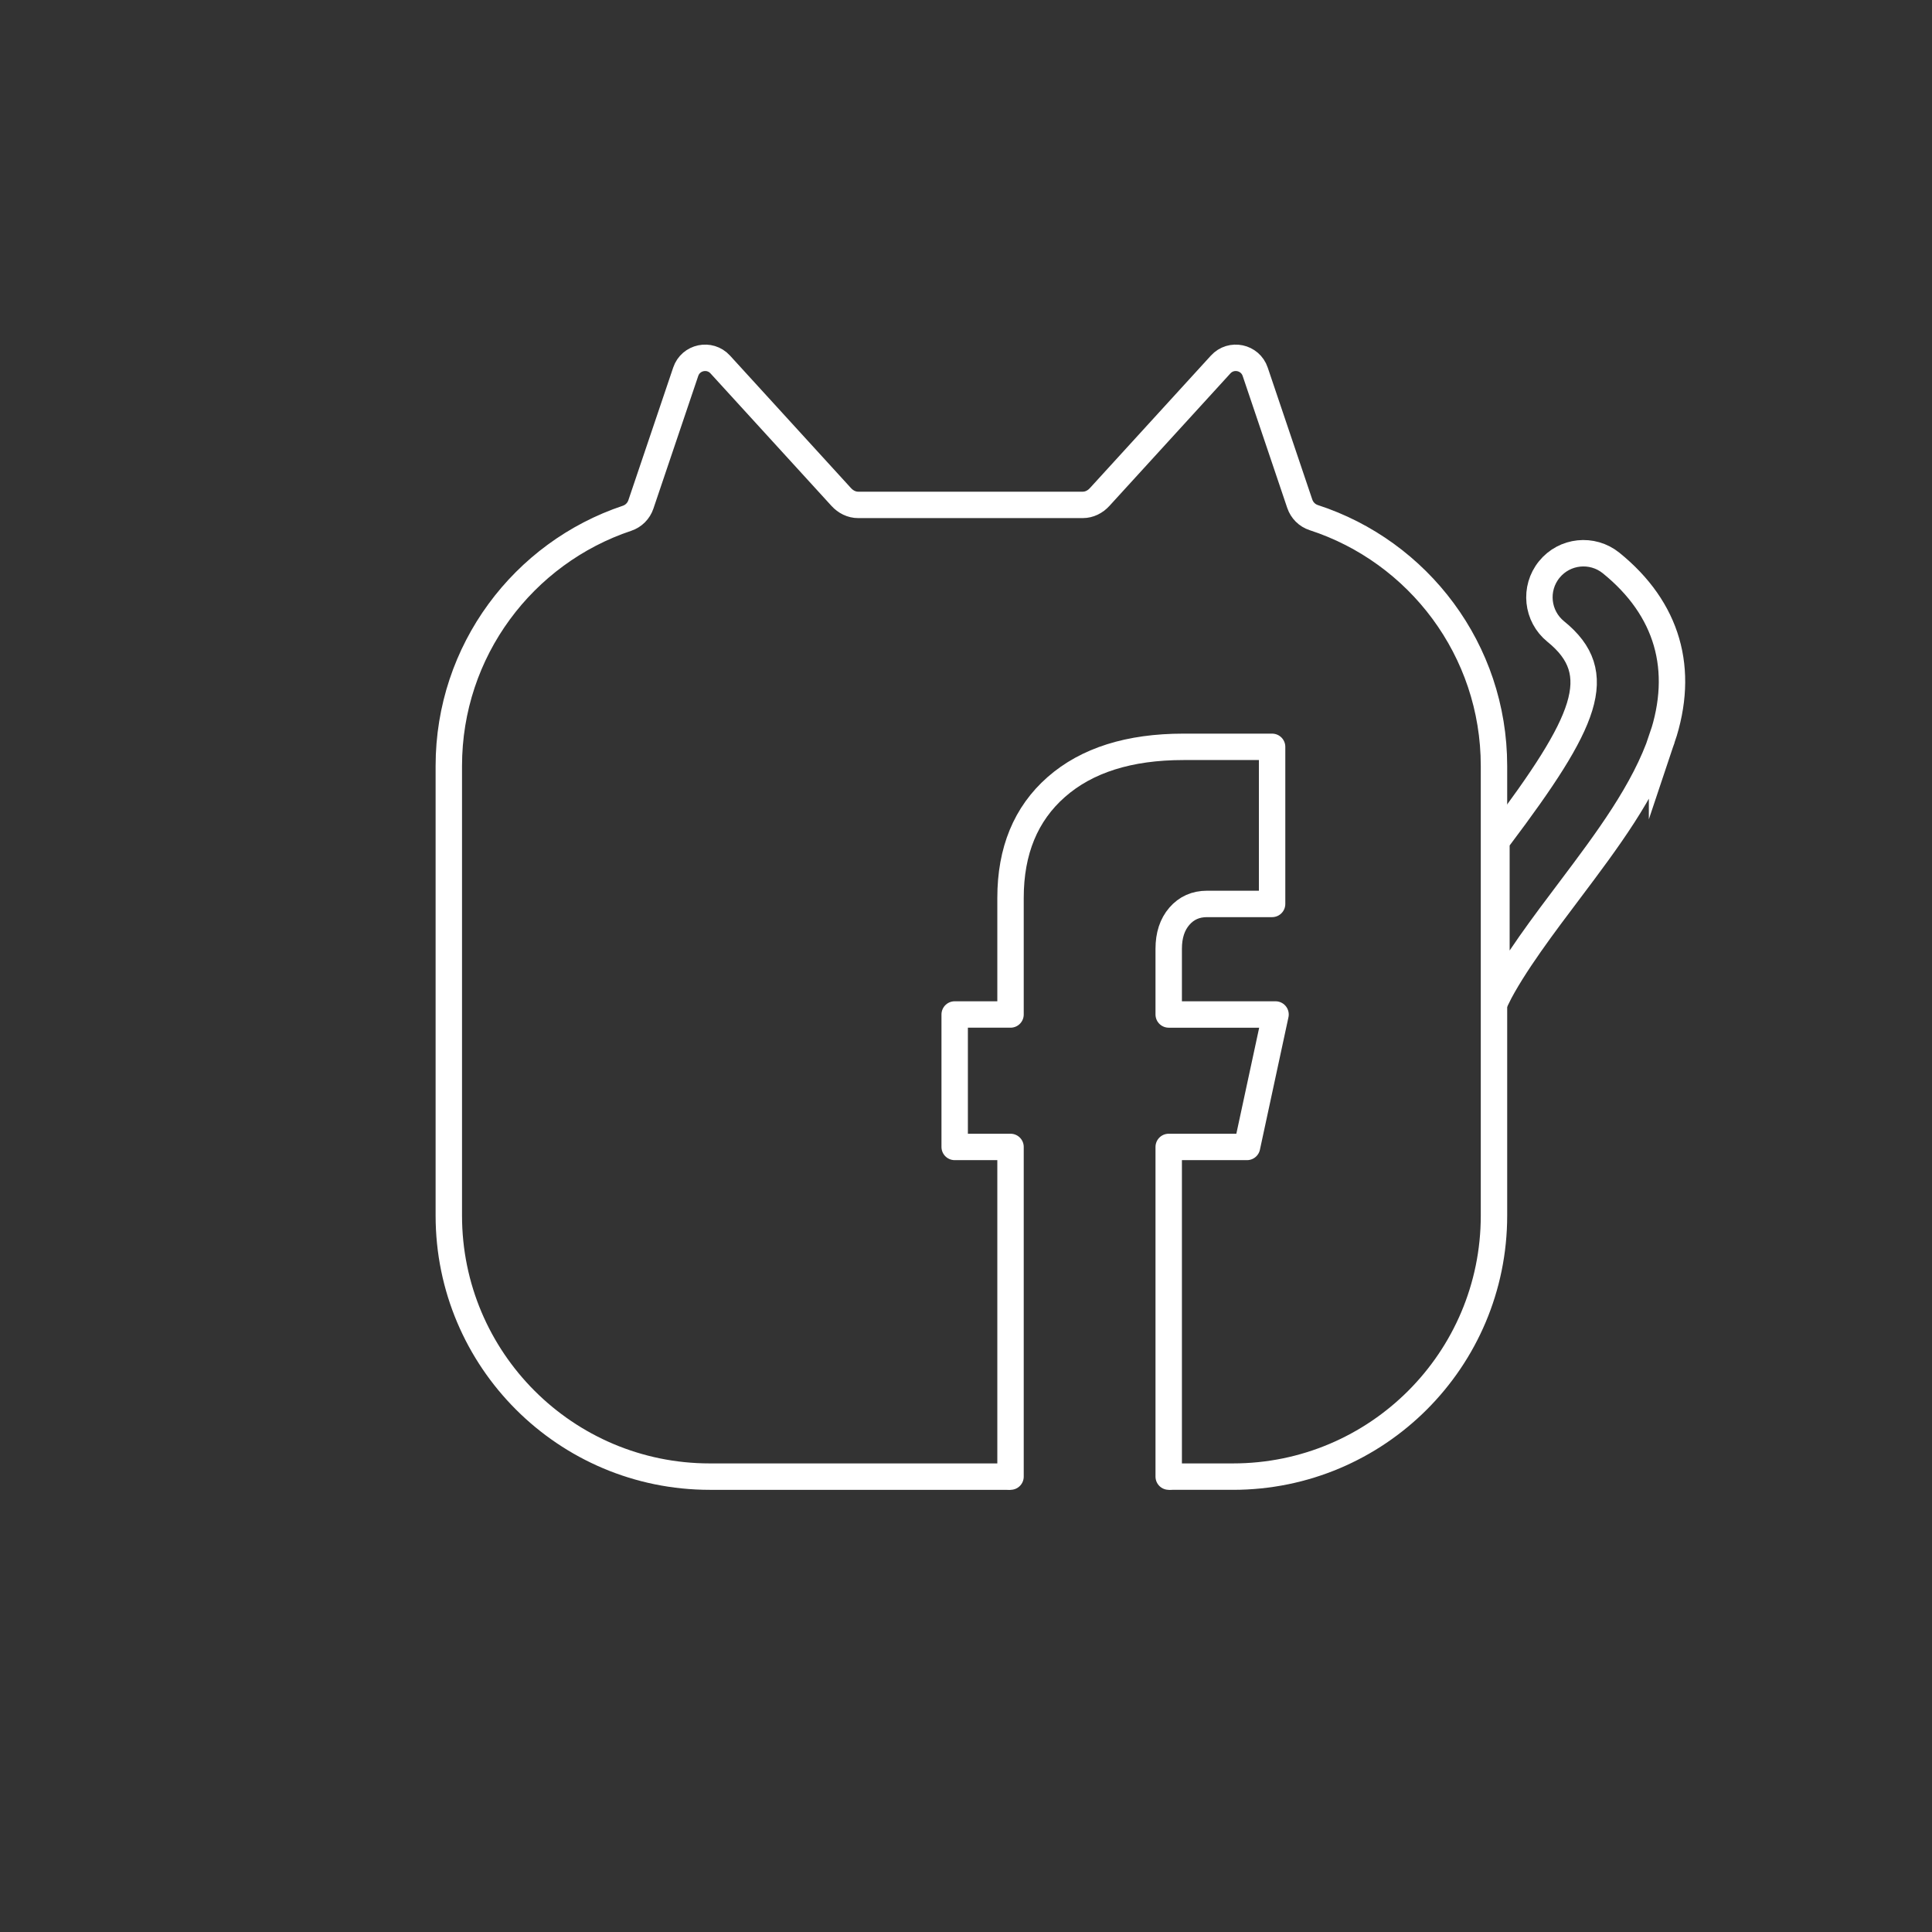 <!DOCTYPE svg PUBLIC "-//W3C//DTD SVG 1.1//EN" "http://www.w3.org/Graphics/SVG/1.1/DTD/svg11.dtd">
<!-- Uploaded to: SVG Repo, www.svgrepo.com, Transformed by: SVG Repo Mixer Tools -->
<svg width="800px" height="800px" viewBox="0 0 512 512" id="icons" xmlns="http://www.w3.org/2000/svg" fill="#000000">
<rect x="0" y="0" width="512" height="512" fill="#333333" stroke="none"/>
<g id="SVGRepo_bgCarrier" stroke-width="0"/>
<g id="SVGRepo_tracerCarrier" stroke-linecap="round" stroke-linejoin="round"/>
<g id="SVGRepo_iconCarrier">
<defs>
<style>.cls-1{stroke-miterlimit:10;}.cls-1,.cls-2{fill:none;stroke:#ffffff;stroke-width:7px;}.cls-2{stroke-linecap:round;stroke-linejoin:round;}</style>
</defs>
<path class="cls-1" d="M440.46,195.72c-4.65,13.85-14.67,27.17-24.36,40.05-6.68,8.87-15.21,20.09-19.53,28.84v-41.73c.29-.38,.58-.77,.87-1.15,22.91-30.45,28.6-43.24,14.85-54.37-5.01-4.06-5.79-11.41-1.73-16.42,4.05-5.01,11.4-5.78,16.41-1.73,14.98,12.13,19.64,28.2,13.49,46.51Z"/>
<path class="cls-1" d="M309.72,391.32h17.03c38.2,0,69.17-30.97,69.17-69.17v-119.18c0-30.74-20.05-56.79-47.77-65.8-1.75-.57-3.11-1.94-3.7-3.68l-11.81-34.97c-1.32-3.92-6.37-4.98-9.16-1.92l-32.04,35.09-.02,.02c-1.16,1.28-2.75,2.09-4.48,2.09h-59.52c-1.73,0-3.32-.81-4.48-2.09l-.02-.02-32.04-35.09c-2.79-3.06-7.84-2-9.16,1.92l-11.88,35.16c-.58,1.72-1.93,3.08-3.65,3.66-27.46,9.17-47.25,35.08-47.25,65.63v119.18c0,38.2,30.97,69.17,69.17,69.17h79.69"/>
<path class="cls-2" d="M309.72,391.32v-87.37h20.75l7.56-35.1h-28.31v-17.41c0-3.57,.94-6.45,2.83-8.63s4.33-3.26,7.33-3.26h17.24v-41.63h-23.48c-14.41,0-25.65,3.55-33.73,10.66-8.07,7.1-12.11,16.9-12.11,29.37v30.9h-14.8v35.1h14.8v87.37"/>
</g>
</svg>
